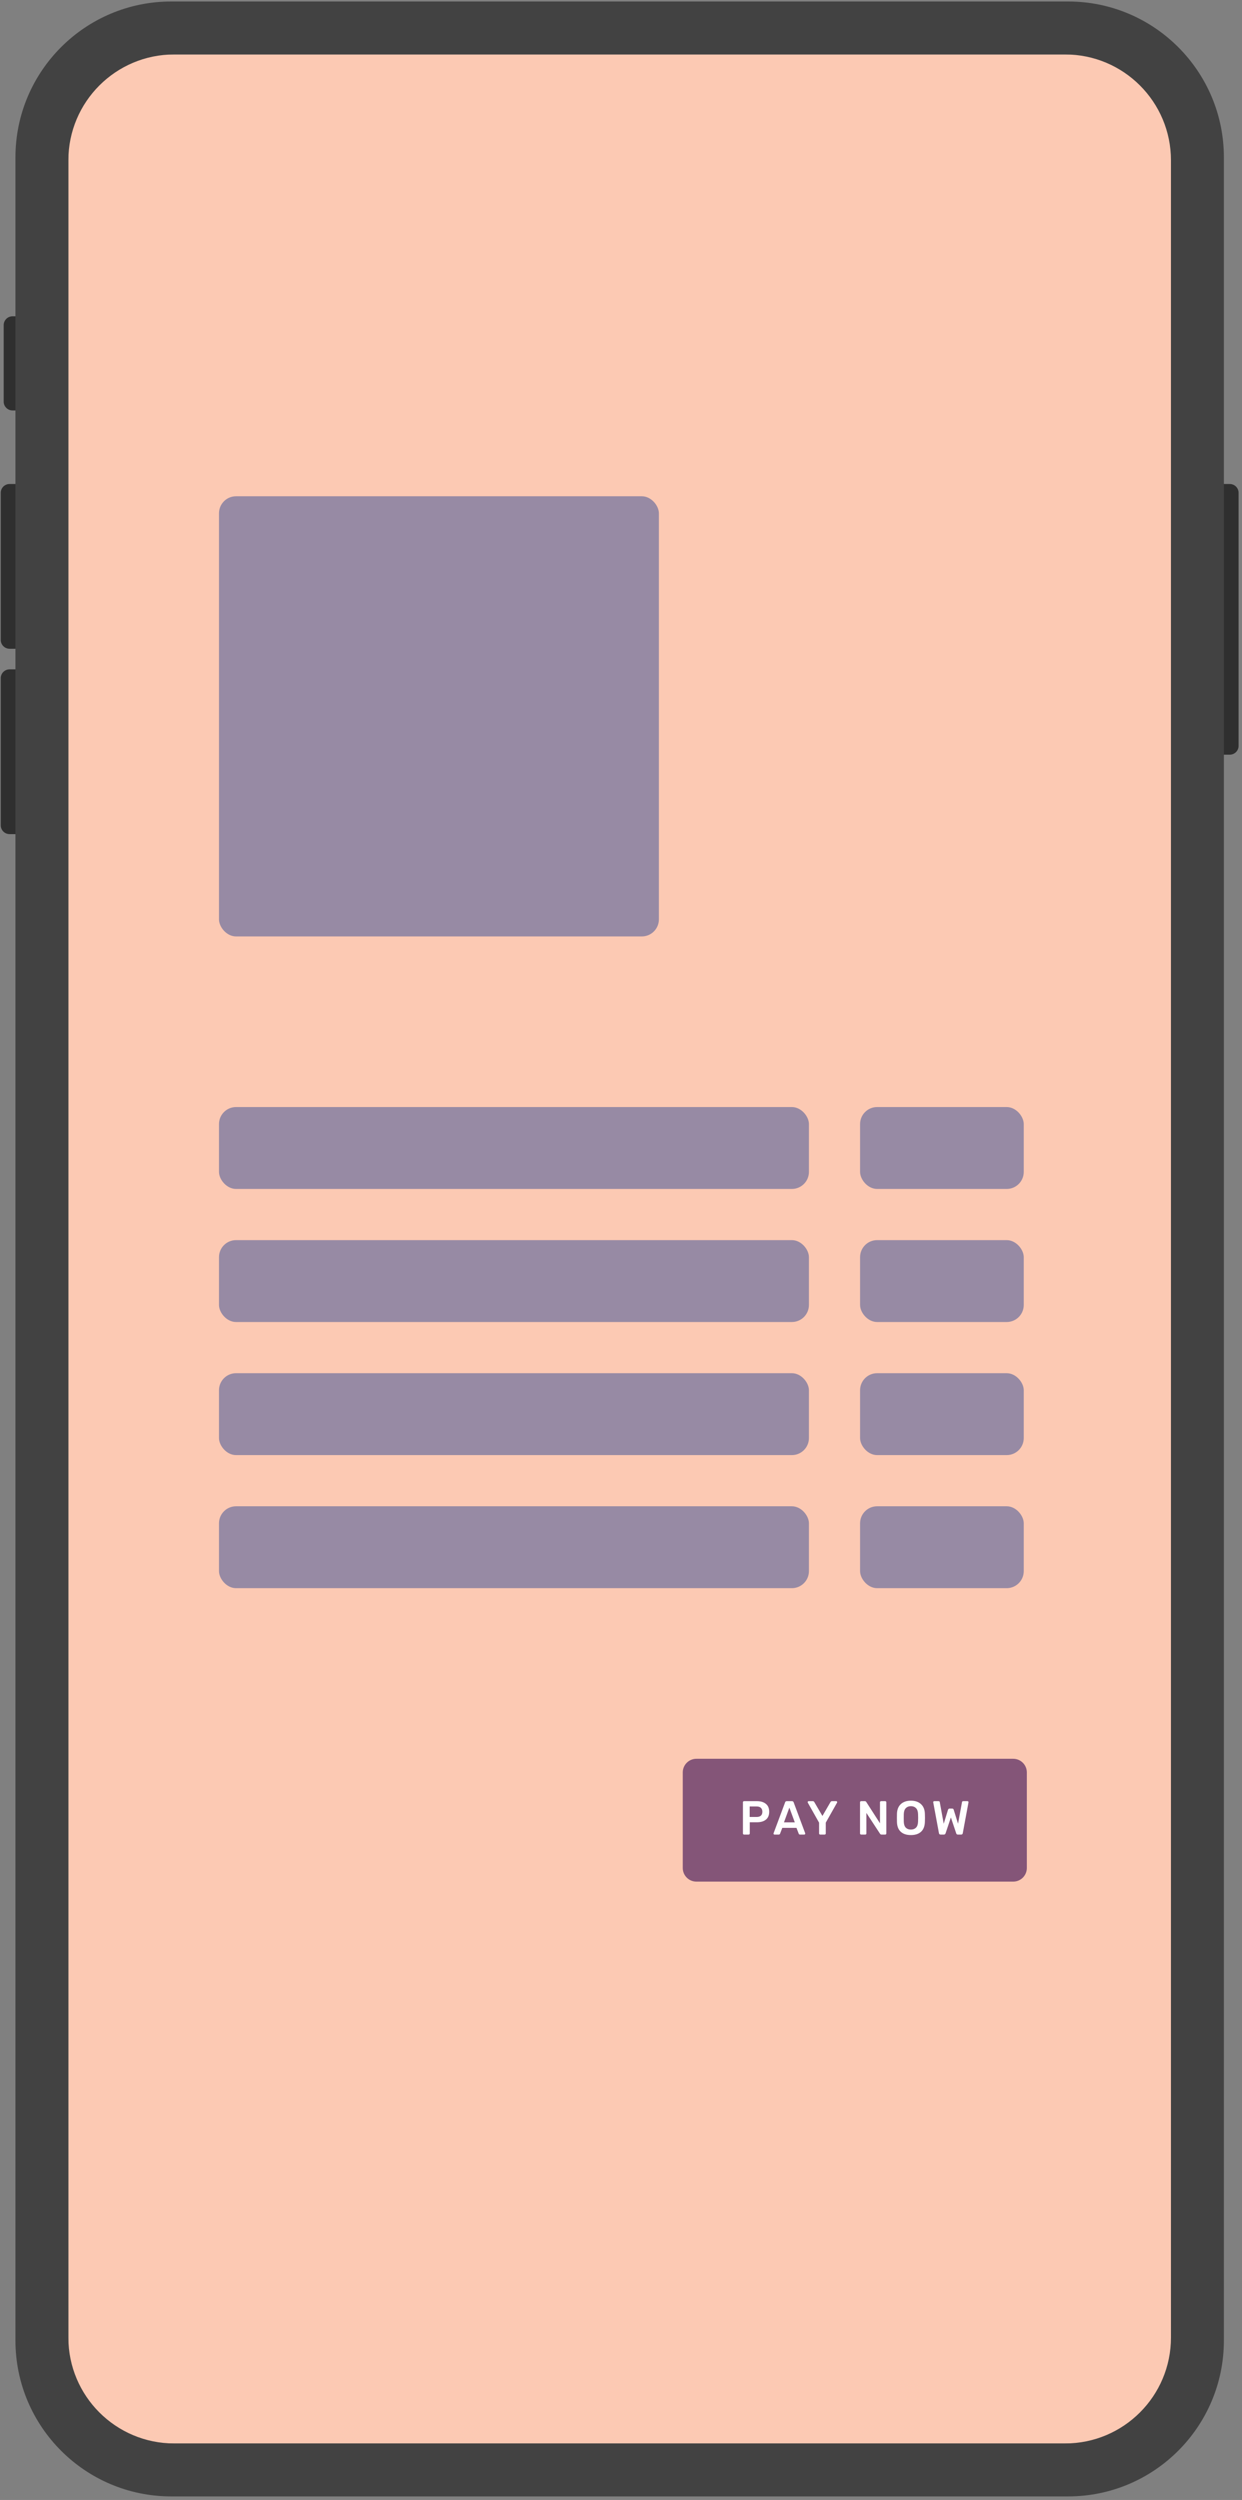<svg width="259" height="521" viewBox="0 0 259 521" fill="none" xmlns="http://www.w3.org/2000/svg">
<rect x="0" y="0" width="259" height="521" fill="#808080" stroke="none"/>
<rect x="14.258" y="11.348" width="229.929" height="497.872" fill="#FCC9B3"/>
<rect x="45.667" y="103.422" width="91.733" height="91.733" rx="3.556" fill="#978AA4"/>
<rect x="45.667" y="230.711" width="123.022" height="17.067" rx="3.556" fill="#978AA4"/>
<rect x="45.667" y="258.445" width="123.022" height="17.067" rx="3.556" fill="#978AA4"/>
<rect x="45.667" y="286.178" width="123.022" height="17.067" rx="3.556" fill="#978AA4"/>
<rect x="45.667" y="313.911" width="123.022" height="17.067" rx="3.556" fill="#978AA4"/>
<rect x="179.356" y="313.911" width="34.133" height="17.067" rx="3.556" fill="#978AA4"/>
<rect x="179.356" y="286.178" width="34.133" height="17.067" rx="3.556" fill="#978AA4"/>
<rect x="179.356" y="258.445" width="34.133" height="17.067" rx="3.556" fill="#978AA4"/>
<rect x="179.356" y="230.711" width="34.133" height="17.067" rx="3.556" fill="#978AA4"/>
<path d="M142.378 369.378C142.378 367.807 143.651 366.533 145.222 366.533H211.289C212.86 366.533 214.133 367.807 214.133 369.378V389.289C214.133 390.86 212.86 392.133 211.289 392.133H145.222C143.651 392.133 142.378 390.86 142.378 389.289V369.378Z" fill="#845578"/>
<path d="M155.167 382.333C155.1 382.333 155.044 382.31 154.998 382.264C154.951 382.217 154.928 382.161 154.928 382.094V375.613C154.928 375.54 154.948 375.481 154.988 375.434C155.034 375.388 155.094 375.364 155.167 375.364H157.835C158.631 375.364 159.259 375.554 159.716 375.932C160.174 376.304 160.403 376.851 160.403 377.575C160.403 378.298 160.174 378.846 159.716 379.217C159.265 379.582 158.638 379.765 157.835 379.765H156.352V382.094C156.352 382.161 156.328 382.217 156.282 382.264C156.242 382.31 156.186 382.333 156.113 382.333H155.167ZM157.785 378.66C158.17 378.66 158.465 378.57 158.671 378.391C158.877 378.205 158.98 377.933 158.98 377.575C158.98 377.229 158.88 376.961 158.681 376.768C158.482 376.569 158.183 376.47 157.785 376.47H156.332V378.66H157.785ZM161.514 382.333C161.461 382.333 161.411 382.313 161.364 382.274C161.325 382.234 161.305 382.184 161.305 382.124L161.325 382.035L163.724 375.613C163.77 375.447 163.886 375.364 164.072 375.364H165.157C165.33 375.364 165.446 375.447 165.506 375.613L167.905 382.035C167.912 382.055 167.915 382.084 167.915 382.124C167.915 382.184 167.895 382.234 167.855 382.274C167.816 382.313 167.769 382.333 167.716 382.333H166.85C166.764 382.333 166.697 382.313 166.651 382.274C166.604 382.234 166.574 382.191 166.561 382.144L166.093 380.93H163.136L162.669 382.144C162.615 382.27 162.519 382.333 162.38 382.333H161.514ZM165.745 379.785L164.61 376.708L163.485 379.785H165.745ZM171.046 382.333C170.979 382.333 170.923 382.31 170.877 382.264C170.83 382.217 170.807 382.161 170.807 382.094V379.844L168.457 375.683C168.437 375.65 168.428 375.613 168.428 375.574C168.428 375.514 168.447 375.464 168.487 375.424C168.527 375.384 168.574 375.364 168.627 375.364H169.513C169.586 375.364 169.645 375.384 169.692 375.424C169.745 375.464 169.785 375.507 169.811 375.554L171.504 378.451L173.186 375.554C173.266 375.428 173.369 375.364 173.495 375.364H174.371C174.431 375.364 174.481 375.384 174.52 375.424C174.56 375.464 174.58 375.514 174.58 375.574C174.58 375.613 174.57 375.65 174.55 375.683L172.201 379.844V382.094C172.201 382.161 172.177 382.217 172.131 382.264C172.085 382.31 172.025 382.333 171.952 382.333H171.046ZM179.586 382.333C179.52 382.333 179.463 382.31 179.417 382.264C179.371 382.217 179.347 382.161 179.347 382.094V375.613C179.347 375.54 179.367 375.481 179.407 375.434C179.453 375.388 179.513 375.364 179.586 375.364H180.353C180.432 375.364 180.492 375.381 180.532 375.414C180.572 375.441 180.608 375.477 180.642 375.524L183.509 379.984V375.613C183.509 375.54 183.529 375.481 183.568 375.434C183.615 375.388 183.675 375.364 183.748 375.364H184.584C184.657 375.364 184.717 375.388 184.763 375.434C184.81 375.481 184.833 375.54 184.833 375.613V382.084C184.833 382.157 184.81 382.217 184.763 382.264C184.717 382.31 184.66 382.333 184.594 382.333H183.817C183.705 382.333 183.608 382.28 183.529 382.174L180.671 377.814V382.094C180.671 382.167 180.648 382.227 180.602 382.274C180.555 382.313 180.496 382.333 180.423 382.333H179.586ZM189.953 382.433C189.05 382.433 188.347 382.204 187.843 381.746C187.338 381.288 187.073 380.608 187.046 379.705C187.039 379.513 187.036 379.231 187.036 378.859C187.036 378.481 187.039 378.195 187.046 378.003C187.073 377.12 187.345 376.443 187.862 375.972C188.38 375.501 189.077 375.265 189.953 375.265C190.829 375.265 191.526 375.501 192.044 375.972C192.568 376.443 192.844 377.12 192.87 378.003C192.883 378.388 192.89 378.673 192.89 378.859C192.89 379.038 192.883 379.32 192.87 379.705C192.837 380.608 192.568 381.288 192.064 381.746C191.559 382.204 190.856 382.433 189.953 382.433ZM189.953 381.288C190.398 381.288 190.753 381.155 191.018 380.89C191.284 380.618 191.427 380.206 191.446 379.655C191.46 379.257 191.466 378.988 191.466 378.849C191.466 378.696 191.46 378.427 191.446 378.043C191.427 377.492 191.284 377.083 191.018 376.818C190.753 376.546 190.398 376.41 189.953 376.41C189.515 376.41 189.163 376.546 188.898 376.818C188.632 377.083 188.49 377.492 188.47 378.043C188.463 378.235 188.46 378.504 188.46 378.849C188.46 379.187 188.463 379.456 188.47 379.655C188.49 380.206 188.629 380.618 188.888 380.89C189.153 381.155 189.508 381.288 189.953 381.288ZM196.153 382.333C196.054 382.333 195.974 382.307 195.914 382.254C195.855 382.201 195.818 382.128 195.805 382.035L194.62 375.653L194.61 375.574C194.61 375.514 194.63 375.464 194.67 375.424C194.716 375.384 194.766 375.364 194.819 375.364H195.695C195.861 375.364 195.954 375.431 195.974 375.564L196.8 380.073L197.696 377.156C197.763 376.991 197.872 376.908 198.025 376.908H198.563C198.728 376.908 198.835 376.991 198.881 377.156L199.787 380.064L200.613 375.564C200.627 375.491 200.653 375.441 200.693 375.414C200.739 375.381 200.806 375.364 200.892 375.364H201.768C201.821 375.364 201.868 375.384 201.908 375.424C201.947 375.464 201.967 375.514 201.967 375.574C201.967 375.607 201.964 375.633 201.957 375.653L200.773 382.035C200.739 382.234 200.623 382.333 200.424 382.333H199.757C199.664 382.333 199.588 382.31 199.528 382.264C199.469 382.217 199.429 382.157 199.409 382.084L198.294 378.759L197.179 382.084C197.112 382.25 196.993 382.333 196.82 382.333H196.153Z" fill="white"/>
<path d="M3.834 139.495H1.995C0.979 139.495 0.155 140.318 0.155 141.334V171.991C0.155 173.007 0.979 173.831 1.995 173.831H3.834V139.495Z" fill="#2F2F2F"/>
<path d="M3.834 100.867H1.995C0.979 100.867 0.155 101.69 0.155 102.706V133.363C0.155 134.379 0.979 135.203 1.995 135.203H3.834V100.867Z" fill="#2F2F2F"/>
<path d="M4.448 65.917H2.608C1.592 65.917 0.769 66.741 0.769 67.757V83.698C0.769 84.714 1.592 85.538 2.608 85.538H4.448V65.917Z" fill="#2F2F2F"/>
<path d="M254.61 100.867H256.449C257.465 100.867 258.289 101.69 258.289 102.706V155.436C258.289 156.452 257.465 157.276 256.449 157.276H254.61V100.867Z" fill="#2F2F2F"/>
<path fill-rule="evenodd" clip-rule="evenodd" d="M35.718 0.311C17.77 0.311 3.221 14.86 3.221 32.808V487.76C3.221 505.707 17.77 520.257 35.718 520.257H222.727C240.674 520.257 255.223 505.707 255.223 487.76V32.808C255.223 14.86 240.674 0.311 222.727 0.311H35.718ZM36.331 11.348C24.14 11.348 14.258 21.23 14.258 33.421V487.147C14.258 499.338 24.14 509.22 36.331 509.22H222.113C234.304 509.22 244.187 499.338 244.187 487.147V33.421C244.187 21.23 234.304 11.348 222.113 11.348H36.331Z" fill="#424242"/>
</svg>
